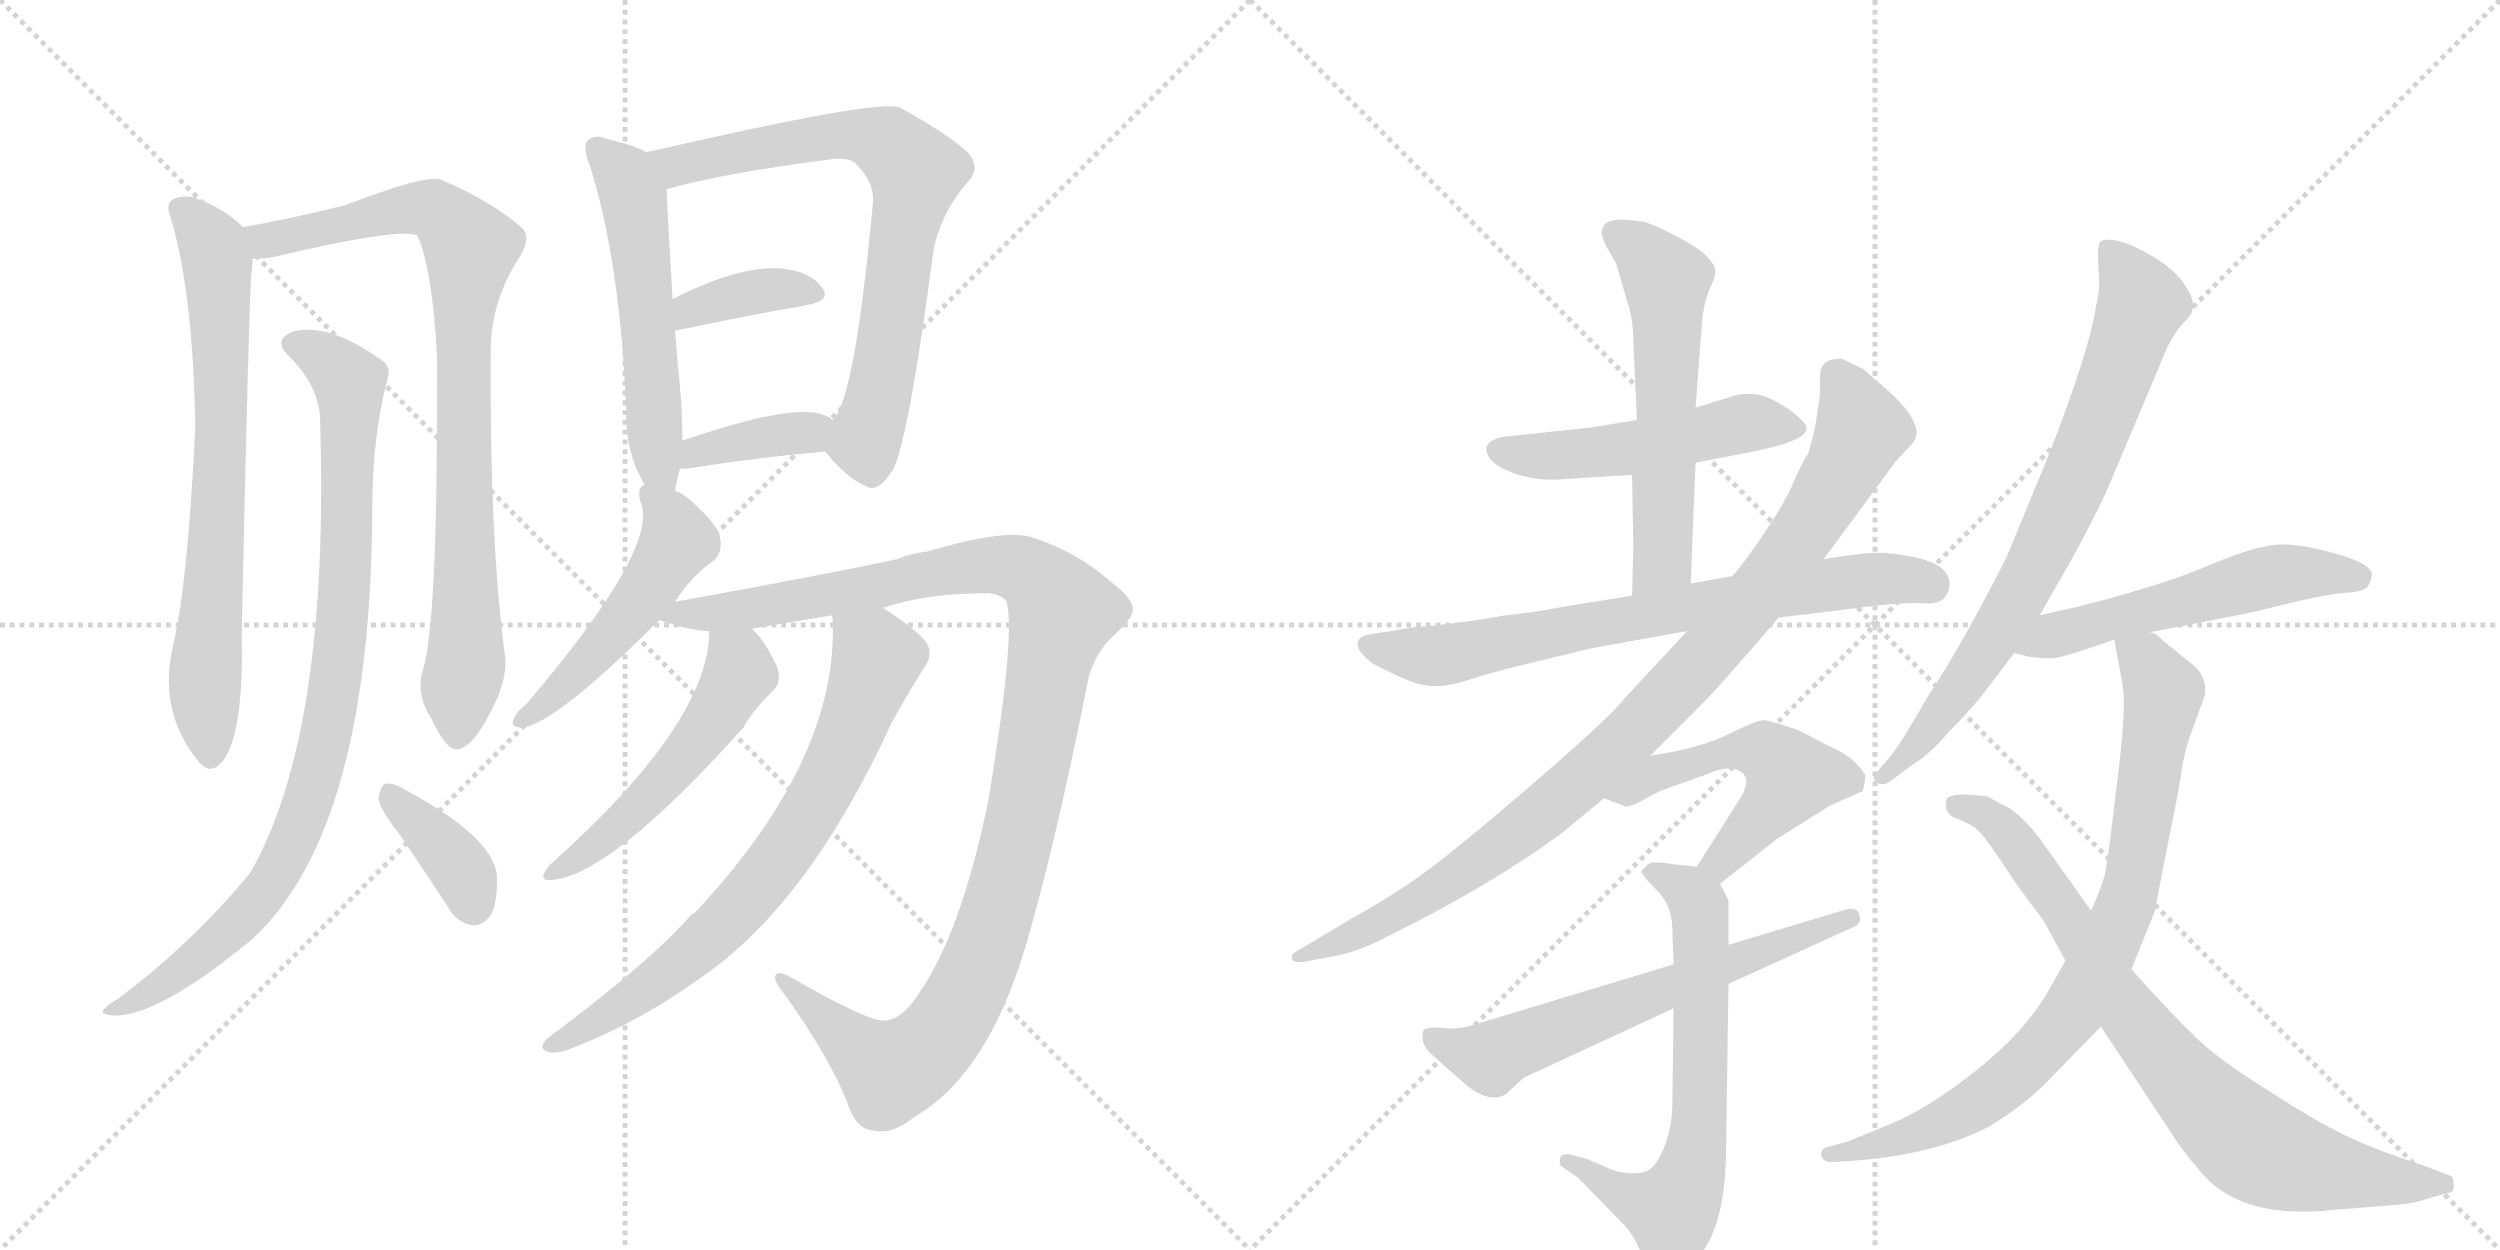 <svg version="1.1" viewBox="0 0 2048 1024" xmlns="http://www.w3.org/2000/svg">
  <g stroke="lightgray" stroke-dasharray="1,1" stroke-width="1" transform="scale(4, 4)">
    <line x1="0" y1="0" x2="256" y2="256"></line>
    <line x1="256" y1="0" x2="0" y2="256"></line>
    <line x1="128" y1="0" x2="128" y2="256"></line>
    <line x1="0" y1="128" x2="256" y2="128"></line>
    <line x1="256" y1="0" x2="512" y2="256"></line>
    <line x1="512" y1="0" x2="256" y2="256"></line>
    <line x1="384" y1="0" x2="384" y2="256"></line>
    <line x1="256" y1="128" x2="512" y2="128"></line>
  </g>
<g transform="scale(1, -1) translate(0, -850)">
   <style type="text/css">
    @keyframes keyframes0 {
      from {
       stroke: black;
       stroke-dashoffset: 713;
       stroke-width: 128;
       }
       70% {
       animation-timing-function: step-end;
       stroke: black;
       stroke-dashoffset: 0;
       stroke-width: 128;
       }
       to {
       stroke: black;
       stroke-width: 1024;
       }
       }
       #make-me-a-hanzi-animation-0 {
         animation: keyframes0 0.83s both;
         animation-delay: 0s;
         animation-timing-function: linear;
       }
    @keyframes keyframes1 {
      from {
       stroke: black;
       stroke-dashoffset: 855;
       stroke-width: 128;
       }
       74% {
       animation-timing-function: step-end;
       stroke: black;
       stroke-dashoffset: 0;
       stroke-width: 128;
       }
       to {
       stroke: black;
       stroke-width: 1024;
       }
       }
       #make-me-a-hanzi-animation-1 {
         animation: keyframes1 0.946s both;
         animation-delay: 0.83s;
         animation-timing-function: linear;
       }
    @keyframes keyframes2 {
      from {
       stroke: black;
       stroke-dashoffset: 899;
       stroke-width: 128;
       }
       75% {
       animation-timing-function: step-end;
       stroke: black;
       stroke-dashoffset: 0;
       stroke-width: 128;
       }
       to {
       stroke: black;
       stroke-width: 1024;
       }
       }
       #make-me-a-hanzi-animation-2 {
         animation: keyframes2 0.982s both;
         animation-delay: 1.776s;
         animation-timing-function: linear;
       }
    @keyframes keyframes3 {
      from {
       stroke: black;
       stroke-dashoffset: 371;
       stroke-width: 128;
       }
       55% {
       animation-timing-function: step-end;
       stroke: black;
       stroke-dashoffset: 0;
       stroke-width: 128;
       }
       to {
       stroke: black;
       stroke-width: 1024;
       }
       }
       #make-me-a-hanzi-animation-3 {
         animation: keyframes3 0.552s both;
         animation-delay: 2.758s;
         animation-timing-function: linear;
       }
    @keyframes keyframes4 {
      from {
       stroke: black;
       stroke-dashoffset: 543;
       stroke-width: 128;
       }
       64% {
       animation-timing-function: step-end;
       stroke: black;
       stroke-dashoffset: 0;
       stroke-width: 128;
       }
       to {
       stroke: black;
       stroke-width: 1024;
       }
       }
       #make-me-a-hanzi-animation-4 {
         animation: keyframes4 0.692s both;
         animation-delay: 3.31s;
         animation-timing-function: linear;
       }
    @keyframes keyframes5 {
      from {
       stroke: black;
       stroke-dashoffset: 734;
       stroke-width: 128;
       }
       70% {
       animation-timing-function: step-end;
       stroke: black;
       stroke-dashoffset: 0;
       stroke-width: 128;
       }
       to {
       stroke: black;
       stroke-width: 1024;
       }
       }
       #make-me-a-hanzi-animation-5 {
         animation: keyframes5 0.847s both;
         animation-delay: 4.001s;
         animation-timing-function: linear;
       }
    @keyframes keyframes6 {
      from {
       stroke: black;
       stroke-dashoffset: 370;
       stroke-width: 128;
       }
       55% {
       animation-timing-function: step-end;
       stroke: black;
       stroke-dashoffset: 0;
       stroke-width: 128;
       }
       to {
       stroke: black;
       stroke-width: 1024;
       }
       }
       #make-me-a-hanzi-animation-6 {
         animation: keyframes6 0.551s both;
         animation-delay: 4.849s;
         animation-timing-function: linear;
       }
    @keyframes keyframes7 {
      from {
       stroke: black;
       stroke-dashoffset: 376;
       stroke-width: 128;
       }
       55% {
       animation-timing-function: step-end;
       stroke: black;
       stroke-dashoffset: 0;
       stroke-width: 128;
       }
       to {
       stroke: black;
       stroke-width: 1024;
       }
       }
       #make-me-a-hanzi-animation-7 {
         animation: keyframes7 0.556s both;
         animation-delay: 5.4s;
         animation-timing-function: linear;
       }
    @keyframes keyframes8 {
      from {
       stroke: black;
       stroke-dashoffset: 492;
       stroke-width: 128;
       }
       62% {
       animation-timing-function: step-end;
       stroke: black;
       stroke-dashoffset: 0;
       stroke-width: 128;
       }
       to {
       stroke: black;
       stroke-width: 1024;
       }
       }
       #make-me-a-hanzi-animation-8 {
         animation: keyframes8 0.65s both;
         animation-delay: 5.956s;
         animation-timing-function: linear;
       }
    @keyframes keyframes9 {
      from {
       stroke: black;
       stroke-dashoffset: 1129;
       stroke-width: 128;
       }
       79% {
       animation-timing-function: step-end;
       stroke: black;
       stroke-dashoffset: 0;
       stroke-width: 128;
       }
       to {
       stroke: black;
       stroke-width: 1024;
       }
       }
       #make-me-a-hanzi-animation-9 {
         animation: keyframes9 1.169s both;
         animation-delay: 6.606s;
         animation-timing-function: linear;
       }
    @keyframes keyframes10 {
      from {
       stroke: black;
       stroke-dashoffset: 521;
       stroke-width: 128;
       }
       63% {
       animation-timing-function: step-end;
       stroke: black;
       stroke-dashoffset: 0;
       stroke-width: 128;
       }
       to {
       stroke: black;
       stroke-width: 1024;
       }
       }
       #make-me-a-hanzi-animation-10 {
         animation: keyframes10 0.674s both;
         animation-delay: 7.775s;
         animation-timing-function: linear;
       }
    @keyframes keyframes11 {
      from {
       stroke: black;
       stroke-dashoffset: 727;
       stroke-width: 128;
       }
       70% {
       animation-timing-function: step-end;
       stroke: black;
       stroke-dashoffset: 0;
       stroke-width: 128;
       }
       to {
       stroke: black;
       stroke-width: 1024;
       }
       }
       #make-me-a-hanzi-animation-11 {
         animation: keyframes11 0.842s both;
         animation-delay: 8.449s;
         animation-timing-function: linear;
       }
    @keyframes keyframes12 {
      from {
       stroke: black;
       stroke-dashoffset: 503;
       stroke-width: 128;
       }
       62% {
       animation-timing-function: step-end;
       stroke: black;
       stroke-dashoffset: 0;
       stroke-width: 128;
       }
       to {
       stroke: black;
       stroke-width: 1024;
       }
       }
       #make-me-a-hanzi-animation-12 {
         animation: keyframes12 0.659s both;
         animation-delay: 9.291s;
         animation-timing-function: linear;
       }
    @keyframes keyframes13 {
      from {
       stroke: black;
       stroke-dashoffset: 570;
       stroke-width: 128;
       }
       65% {
       animation-timing-function: step-end;
       stroke: black;
       stroke-dashoffset: 0;
       stroke-width: 128;
       }
       to {
       stroke: black;
       stroke-width: 1024;
       }
       }
       #make-me-a-hanzi-animation-13 {
         animation: keyframes13 0.714s both;
         animation-delay: 9.95s;
         animation-timing-function: linear;
       }
    @keyframes keyframes14 {
      from {
       stroke: black;
       stroke-dashoffset: 722;
       stroke-width: 128;
       }
       70% {
       animation-timing-function: step-end;
       stroke: black;
       stroke-dashoffset: 0;
       stroke-width: 128;
       }
       to {
       stroke: black;
       stroke-width: 1024;
       }
       }
       #make-me-a-hanzi-animation-14 {
         animation: keyframes14 0.838s both;
         animation-delay: 10.664s;
         animation-timing-function: linear;
       }
    @keyframes keyframes15 {
      from {
       stroke: black;
       stroke-dashoffset: 950;
       stroke-width: 128;
       }
       76% {
       animation-timing-function: step-end;
       stroke: black;
       stroke-dashoffset: 0;
       stroke-width: 128;
       }
       to {
       stroke: black;
       stroke-width: 1024;
       }
       }
       #make-me-a-hanzi-animation-15 {
         animation: keyframes15 1.023s both;
         animation-delay: 11.501s;
         animation-timing-function: linear;
       }
    @keyframes keyframes16 {
      from {
       stroke: black;
       stroke-dashoffset: 520;
       stroke-width: 128;
       }
       63% {
       animation-timing-function: step-end;
       stroke: black;
       stroke-dashoffset: 0;
       stroke-width: 128;
       }
       to {
       stroke: black;
       stroke-width: 1024;
       }
       }
       #make-me-a-hanzi-animation-16 {
         animation: keyframes16 0.673s both;
         animation-delay: 12.525s;
         animation-timing-function: linear;
       }
    @keyframes keyframes17 {
      from {
       stroke: black;
       stroke-dashoffset: 656;
       stroke-width: 128;
       }
       68% {
       animation-timing-function: step-end;
       stroke: black;
       stroke-dashoffset: 0;
       stroke-width: 128;
       }
       to {
       stroke: black;
       stroke-width: 1024;
       }
       }
       #make-me-a-hanzi-animation-17 {
         animation: keyframes17 0.784s both;
         animation-delay: 13.198s;
         animation-timing-function: linear;
       }
    @keyframes keyframes18 {
      from {
       stroke: black;
       stroke-dashoffset: 622;
       stroke-width: 128;
       }
       67% {
       animation-timing-function: step-end;
       stroke: black;
       stroke-dashoffset: 0;
       stroke-width: 128;
       }
       to {
       stroke: black;
       stroke-width: 1024;
       }
       }
       #make-me-a-hanzi-animation-18 {
         animation: keyframes18 0.756s both;
         animation-delay: 13.982s;
         animation-timing-function: linear;
       }
    @keyframes keyframes19 {
      from {
       stroke: black;
       stroke-dashoffset: 754;
       stroke-width: 128;
       }
       71% {
       animation-timing-function: step-end;
       stroke: black;
       stroke-dashoffset: 0;
       stroke-width: 128;
       }
       to {
       stroke: black;
       stroke-width: 1024;
       }
       }
       #make-me-a-hanzi-animation-19 {
         animation: keyframes19 0.864s both;
         animation-delay: 14.738s;
         animation-timing-function: linear;
       }
    @keyframes keyframes20 {
      from {
       stroke: black;
       stroke-dashoffset: 540;
       stroke-width: 128;
       }
       64% {
       animation-timing-function: step-end;
       stroke: black;
       stroke-dashoffset: 0;
       stroke-width: 128;
       }
       to {
       stroke: black;
       stroke-width: 1024;
       }
       }
       #make-me-a-hanzi-animation-20 {
         animation: keyframes20 0.689s both;
         animation-delay: 15.601s;
         animation-timing-function: linear;
       }
    @keyframes keyframes21 {
      from {
       stroke: black;
       stroke-dashoffset: 819;
       stroke-width: 128;
       }
       73% {
       animation-timing-function: step-end;
       stroke: black;
       stroke-dashoffset: 0;
       stroke-width: 128;
       }
       to {
       stroke: black;
       stroke-width: 1024;
       }
       }
       #make-me-a-hanzi-animation-21 {
         animation: keyframes21 0.917s both;
         animation-delay: 16.291s;
         animation-timing-function: linear;
       }
    @keyframes keyframes22 {
      from {
       stroke: black;
       stroke-dashoffset: 790;
       stroke-width: 128;
       }
       72% {
       animation-timing-function: step-end;
       stroke: black;
       stroke-dashoffset: 0;
       stroke-width: 128;
       }
       to {
       stroke: black;
       stroke-width: 1024;
       }
       }
       #make-me-a-hanzi-animation-22 {
         animation: keyframes22 0.893s both;
         animation-delay: 17.207s;
         animation-timing-function: linear;
       }
</style>
<path d="M 199 664 Q 184 679 162 687 Q 153 691 142 687 Q 135 683 140 671 Q 158 611 160 501 Q 154 374 142 322 Q 129 268 162 227 Q 172 214 182 226 Q 200 248 198 331 Q 204 608 206 627 Q 207 634 207 638 C 209 656 209 656 199 664 Z" fill="lightgray"></path> 
<path d="M 347 303 Q 340 282 353 262 Q 366 235 374 236 Q 387 237 402 267 Q 415 291 414 310 Q 401 407 402 559 Q 401 602 426 640 Q 435 655 428 663 Q 403 685 361 703 Q 348 707 283 682 Q 235 670 199 664 C 169 659 177 635 207 638 Q 214 638 222 639 Q 328 664 342 657 Q 354 630 358 559 Q 359 345 347 303 Z" fill="lightgray"></path> 
<path d="M 262 511 Q 271 250 205 135 Q 157 77 97 32 Q 87 26 85 23 Q 81 19 94 18 Q 131 18 207 81 Q 304 171 305 434 Q 305 491 317 538 Q 321 548 314 554 Q 268 587 239 578 Q 223 571 237 558 Q 259 536 262 511 Z" fill="lightgray"></path> 
<path d="M 327 167 Q 346 139 367 107 Q 374 94 387 92 Q 394 91 401 99 Q 408 109 407 133 Q 404 164 332 203 Q 322 209 316 208 Q 312 207 310 196 Q 311 187 327 167 Z" fill="lightgray"></path> 
<path d="M 553 448 Q 554 455 557 466 L 559 489 Q 559 505 558 522 Q 555 553 553 579 L 551 605 Q 547 672 546 695 C 545 718 545 718 530 725 Q 520 731 498 736 Q 488 740 483 736 Q 476 732 483 715 Q 508 636 513 514 Q 512 480 528 453 C 542 427 547 419 553 448 Z" fill="lightgray"></path> 
<path d="M 676 480 Q 694 458 709 452 Q 719 445 732 466 Q 745 494 765 647 Q 772 677 792 700 Q 804 712 793 725 Q 777 740 737 762 Q 719 769 533 726 Q 530 726 530 725 C 501 718 517 687 546 695 Q 592 708 677 719 Q 695 722 701 716 Q 717 700 715 683 Q 700 521 682 506 C 671 486 671 486 676 480 Z" fill="lightgray"></path> 
<path d="M 553 579 Q 614 592 661 600 Q 682 604 673 615 Q 663 628 640 630 Q 606 633 551 605 C 524 592 524 573 553 579 Z" fill="lightgray"></path> 
<path d="M 557 466 Q 558 466 562 466 Q 626 476 676 480 C 706 482 707 489 682 506 Q 678 510 667 512 Q 637 516 559 489 C 531 479 527 466 557 466 Z" fill="lightgray"></path> 
<path d="M 553 357 Q 566 378 585 391 Q 592 398 590 409 Q 589 419 568 438 Q 561 445 553 448 C 532 459 532 459 528 453 Q 521 450 525 438 Q 540 401 431 273 Q 422 266 421 261 Q 417 254 428 254 Q 455 257 540 342 L 553 357 Z" fill="lightgray"></path> 
<path d="M 723 352 Q 759 364 807 364 Q 819 364 824 358 Q 833 337 810 196 Q 788 88 754 38 Q 739 14 724 14 Q 711 13 645 51 Q 636 55 635 50 Q 634 46 643 35 Q 680 -17 694 -53 Q 701 -75 715 -76 Q 731 -80 749 -65 Q 812 -29 844 88 Q 866 166 890 286 Q 894 313 914 331 Q 929 344 928 352 Q 927 361 908 375 Q 883 397 848 409 Q 826 418 759 398 Q 747 397 735 392 Q 690 382 553 357 C 523 352 513 350 540 342 Q 567 333 581 333 L 616 335 L 682 346 L 723 352 Z" fill="lightgray"></path> 
<path d="M 581 333 Q 581 258 451 142 Q 447 138 445 133 Q 445 129 449 129 Q 497 129 609 254 Q 615 266 634 285 Q 641 292 636 305 Q 626 326 616 335 C 596 357 582 363 581 333 Z" fill="lightgray"></path> 
<path d="M 682 346 Q 681 346 682 344 Q 688 229 569 102 Q 566 101 564 98 Q 531 61 448 -1 Q 441 -8 447 -11 Q 454 -14 465 -10 Q 523 12 574 49 Q 662 109 730 257 Q 742 279 757 303 Q 764 312 760 322 Q 754 332 725 351 Q 724 352 723 352 C 698 368 681 376 682 346 Z" fill="lightgray"></path> 
<path d="M 1389 471 L 1436 480 Q 1480 489 1480 499 Q 1480 504 1465 515 Q 1450 525 1439 527 Q 1428 528 1421 526 L 1389 516 L 1341 506 L 1305 500 L 1230 492 Q 1215 488 1218 479 Q 1221 470 1236 464 Q 1252 457 1273 457 L 1337 461 L 1389 471 Z" fill="lightgray"></path> 
<path d="M 1385 372 L 1389 471 L 1389 516 L 1394 582 Q 1395 599 1400 612 Q 1406 624 1405 629 Q 1405 634 1394 644 Q 1372 659 1348 668 Q 1315 674 1313 663 Q 1310 660 1316 648 L 1324 634 L 1333 603 Q 1338 589 1338 569 L 1341 506 L 1337 461 L 1338 402 L 1337 362 C 1336 332 1384 342 1385 372 Z" fill="lightgray"></path> 
<path d="M 1419 378 L 1385 372 L 1337 362 L 1281 353 Q 1255 348 1234 346 Q 1195 339 1157 336 L 1139 333 Q 1118 330 1117 329 Q 1104 322 1125 306 Q 1151 293 1158 291 Q 1166 288 1177 288 Q 1188 288 1203 293 Q 1218 298 1242 304 L 1304 319 L 1382 333 L 1457 344 L 1522 352 Q 1549 356 1572 356 Q 1590 354 1594 362 Q 1599 369 1596 377 Q 1591 393 1544 397 Q 1530 398 1494 392 L 1419 378 Z" fill="lightgray"></path> 
<path d="M 1491 528 L 1488 507 Q 1487 497 1481 478 Q 1479 476 1471 459 Q 1464 441 1447 416 Q 1430 390 1419 378 L 1382 333 L 1330 277 Q 1321 265 1273 223 Q 1225 181 1190 153 Q 1155 124 1108 98 L 1061 70 Q 1058 68 1058 65 Q 1059 61 1068 62 L 1089 66 Q 1110 69 1135 82 Q 1222 125 1280 168 L 1314 196 L 1352 231 L 1394 273 Q 1409 288 1457 344 L 1494 392 L 1553 472 L 1566 486 Q 1582 502 1535 540 L 1526 548 L 1509 556 Q 1491 557 1491 542 L 1491 528 Z" fill="lightgray"></path> 
<path d="M 1314 196 L 1330 190 Q 1332 188 1341 192 L 1360 202 L 1399 216 Q 1412 222 1421 220 Q 1439 215 1423 192 L 1390 140 C 1374 115 1385 107 1409 126 L 1456 163 L 1499 190 L 1526 202 Q 1528 210 1528 213 Q 1529 216 1521 224 Q 1514 232 1498 239 L 1473 252 Q 1452 259 1446 260 Q 1441 261 1417 249 Q 1393 237 1352 231 C 1322 226 1286 207 1314 196 Z" fill="lightgray"></path> 
<path d="M 1390 140 L 1371 142 Q 1354 145 1350 142 L 1345 137 Q 1343 135 1356 122 Q 1370 109 1370 88 L 1371 60 L 1371 24 L 1370 -53 Q 1370 -72 1364 -88 Q 1358 -104 1350 -109 Q 1337 -114 1320 -108 L 1299 -99 L 1287 -96 Q 1280 -94 1278 -99 Q 1277 -105 1280 -106 L 1293 -115 L 1328 -151 Q 1338 -160 1345 -178 Q 1353 -197 1357 -199 Q 1361 -201 1377 -192 Q 1414 -171 1414 -90 L 1416 44 L 1416 76 L 1416 110 Q 1417 112 1409 126 C 1403 139 1403 139 1390 140 Z" fill="lightgray"></path> 
<path d="M 1371 60 L 1209 11 Q 1194 6 1181 8 Q 1169 9 1166 6 Q 1163 -5 1172 -13 L 1200 -38 Q 1221 -55 1234 -46 L 1248 -33 L 1371 24 L 1416 44 L 1517 90 Q 1526 93 1523 101 Q 1521 108 1509 104 L 1416 76 L 1371 60 Z" fill="lightgray"></path> 
<path d="M 1671 346 L 1684 369 Q 1707 408 1725 446 L 1769 550 Q 1778 575 1790 587 Q 1803 598 1790 616 Q 1783 628 1765 639 Q 1747 650 1734 653 Q 1722 655 1720 651 Q 1718 647 1719 630 Q 1721 613 1717 599 Q 1712 564 1679 479 L 1644 394 Q 1607 321 1579 279 Q 1556 239 1549 231 L 1538 218 Q 1533 212 1537 209 Q 1542 206 1547 209 L 1566 223 Q 1582 233 1596 250 Q 1617 271 1628 286 L 1650 315 L 1671 346 Z" fill="lightgray"></path> 
<path d="M 1761 332 L 1833 346 Q 1844 348 1872 355 Q 1900 362 1917 364 Q 1935 365 1938 368 Q 1942 371 1943 379 Q 1943 388 1915 396 Q 1888 404 1869 404 Q 1851 404 1812 388 Q 1774 371 1702 353 L 1671 346 C 1642 339 1621 322 1650 315 L 1662 312 Q 1677 310 1683 311 Q 1689 311 1732 326 L 1761 332 Z" fill="lightgray"></path> 
<path d="M 1732 326 L 1739 288 Q 1742 267 1734 207 Q 1727 147 1725 137 Q 1723 126 1713 104 L 1692 63 L 1679 40 Q 1660 6 1620 -26 Q 1580 -58 1548 -71 L 1514 -85 L 1496 -90 Q 1491 -92 1492 -97 Q 1494 -102 1500 -102 L 1517 -101 Q 1586 -96 1631 -72 Q 1663 -52 1681 -32 L 1721 9 L 1746 56 L 1765 103 L 1778 169 Q 1786 208 1788 224 Q 1791 240 1797 255 L 1806 280 Q 1809 297 1793 308 L 1776 322 Q 1773 324 1769 328 Q 1765 332 1761 332 C 1736 349 1727 355 1732 326 Z" fill="lightgray"></path> 
<path d="M 1713 104 L 1671 163 Q 1657 181 1646 188 L 1627 198 L 1624 198 Q 1600 201 1595 196 Q 1591 183 1604 179 Q 1617 174 1622 168 Q 1628 162 1649 130 Q 1658 117 1674 96 L 1692 63 L 1721 9 L 1776 -74 Q 1787 -92 1802 -109 Q 1835 -150 1913 -141 L 1951 -138 Q 1980 -136 1988 -132 L 2007 -127 Q 2011 -126 2010 -120 Q 2010 -114 2007 -113 L 1983 -104 Q 1946 -92 1921 -80 Q 1896 -68 1856 -42 Q 1816 -17 1798 1 Q 1780 18 1746 56 L 1713 104 Z" fill="lightgray"></path> 
      <clipPath id="make-me-a-hanzi-clip-0">
      <path d="M 199 664 Q 184 679 162 687 Q 153 691 142 687 Q 135 683 140 671 Q 158 611 160 501 Q 154 374 142 322 Q 129 268 162 227 Q 172 214 182 226 Q 200 248 198 331 Q 204 608 206 627 Q 207 634 207 638 C 209 656 209 656 199 664 Z" fill="lightgray"></path>
      </clipPath>
      <path clip-path="url(#make-me-a-hanzi-clip-0)" d="M 149 678 L 175 647 L 180 595 L 177 373 L 168 298 L 172 231 " fill="none" id="make-me-a-hanzi-animation-0" stroke-dasharray="585 1170" stroke-linecap="round"></path>

      <clipPath id="make-me-a-hanzi-clip-1">
      <path d="M 347 303 Q 340 282 353 262 Q 366 235 374 236 Q 387 237 402 267 Q 415 291 414 310 Q 401 407 402 559 Q 401 602 426 640 Q 435 655 428 663 Q 403 685 361 703 Q 348 707 283 682 Q 235 670 199 664 C 169 659 177 635 207 638 Q 214 638 222 639 Q 328 664 342 657 Q 354 630 358 559 Q 359 345 347 303 Z" fill="lightgray"></path>
      </clipPath>
      <path clip-path="url(#make-me-a-hanzi-clip-1)" d="M 206 659 L 234 655 L 346 680 L 359 677 L 386 647 L 379 589 L 382 312 L 375 246 " fill="none" id="make-me-a-hanzi-animation-1" stroke-dasharray="727 1454" stroke-linecap="round"></path>

      <clipPath id="make-me-a-hanzi-clip-2">
      <path d="M 262 511 Q 271 250 205 135 Q 157 77 97 32 Q 87 26 85 23 Q 81 19 94 18 Q 131 18 207 81 Q 304 171 305 434 Q 305 491 317 538 Q 321 548 314 554 Q 268 587 239 578 Q 223 571 237 558 Q 259 536 262 511 Z" fill="lightgray"></path>
      </clipPath>
      <path clip-path="url(#make-me-a-hanzi-clip-2)" d="M 241 568 L 277 548 L 286 537 L 287 522 L 281 340 L 261 220 L 220 123 L 188 87 L 146 53 L 106 28 L 92 26 " fill="none" id="make-me-a-hanzi-animation-2" stroke-dasharray="771 1542" stroke-linecap="round"></path>

      <clipPath id="make-me-a-hanzi-clip-3">
      <path d="M 327 167 Q 346 139 367 107 Q 374 94 387 92 Q 394 91 401 99 Q 408 109 407 133 Q 404 164 332 203 Q 322 209 316 208 Q 312 207 310 196 Q 311 187 327 167 Z" fill="lightgray"></path>
      </clipPath>
      <path clip-path="url(#make-me-a-hanzi-clip-3)" d="M 319 199 L 380 135 L 387 109 " fill="none" id="make-me-a-hanzi-animation-3" stroke-dasharray="243 486" stroke-linecap="round"></path>

      <clipPath id="make-me-a-hanzi-clip-4">
      <path d="M 553 448 Q 554 455 557 466 L 559 489 Q 559 505 558 522 Q 555 553 553 579 L 551 605 Q 547 672 546 695 C 545 718 545 718 530 725 Q 520 731 498 736 Q 488 740 483 736 Q 476 732 483 715 Q 508 636 513 514 Q 512 480 528 453 C 542 427 547 419 553 448 Z" fill="lightgray"></path>
      </clipPath>
      <path clip-path="url(#make-me-a-hanzi-clip-4)" d="M 491 728 L 519 688 L 537 480 L 548 453 " fill="none" id="make-me-a-hanzi-animation-4" stroke-dasharray="415 830" stroke-linecap="round"></path>

      <clipPath id="make-me-a-hanzi-clip-5">
      <path d="M 676 480 Q 694 458 709 452 Q 719 445 732 466 Q 745 494 765 647 Q 772 677 792 700 Q 804 712 793 725 Q 777 740 737 762 Q 719 769 533 726 Q 530 726 530 725 C 501 718 517 687 546 695 Q 592 708 677 719 Q 695 722 701 716 Q 717 700 715 683 Q 700 521 682 506 C 671 486 671 486 676 480 Z" fill="lightgray"></path>
      </clipPath>
      <path clip-path="url(#make-me-a-hanzi-clip-5)" d="M 533 720 L 548 723 L 559 715 L 694 740 L 725 733 L 750 709 L 723 538 L 708 488 L 714 469 " fill="none" id="make-me-a-hanzi-animation-5" stroke-dasharray="606 1212" stroke-linecap="round"></path>

      <clipPath id="make-me-a-hanzi-clip-6">
      <path d="M 553 579 Q 614 592 661 600 Q 682 604 673 615 Q 663 628 640 630 Q 606 633 551 605 C 524 592 524 573 553 579 Z" fill="lightgray"></path>
      </clipPath>
      <path clip-path="url(#make-me-a-hanzi-clip-6)" d="M 560 586 L 567 598 L 598 607 L 644 614 L 665 609 " fill="none" id="make-me-a-hanzi-animation-6" stroke-dasharray="242 484" stroke-linecap="round"></path>

      <clipPath id="make-me-a-hanzi-clip-7">
      <path d="M 557 466 Q 558 466 562 466 Q 626 476 676 480 C 706 482 707 489 682 506 Q 678 510 667 512 Q 637 516 559 489 C 531 479 527 466 557 466 Z" fill="lightgray"></path>
      </clipPath>
      <path clip-path="url(#make-me-a-hanzi-clip-7)" d="M 560 472 L 572 482 L 675 501 " fill="none" id="make-me-a-hanzi-animation-7" stroke-dasharray="248 496" stroke-linecap="round"></path>

      <clipPath id="make-me-a-hanzi-clip-8">
      <path d="M 553 357 Q 566 378 585 391 Q 592 398 590 409 Q 589 419 568 438 Q 561 445 553 448 C 532 459 532 459 528 453 Q 521 450 525 438 Q 540 401 431 273 Q 422 266 421 261 Q 417 254 428 254 Q 455 257 540 342 L 553 357 Z" fill="lightgray"></path>
      </clipPath>
      <path clip-path="url(#make-me-a-hanzi-clip-8)" d="M 533 444 L 554 412 L 548 394 L 517 347 L 474 299 L 429 262 " fill="none" id="make-me-a-hanzi-animation-8" stroke-dasharray="364 728" stroke-linecap="round"></path>

      <clipPath id="make-me-a-hanzi-clip-9">
      <path d="M 723 352 Q 759 364 807 364 Q 819 364 824 358 Q 833 337 810 196 Q 788 88 754 38 Q 739 14 724 14 Q 711 13 645 51 Q 636 55 635 50 Q 634 46 643 35 Q 680 -17 694 -53 Q 701 -75 715 -76 Q 731 -80 749 -65 Q 812 -29 844 88 Q 866 166 890 286 Q 894 313 914 331 Q 929 344 928 352 Q 927 361 908 375 Q 883 397 848 409 Q 826 418 759 398 Q 747 397 735 392 Q 690 382 553 357 C 523 352 513 350 540 342 Q 567 333 581 333 L 616 335 L 682 346 L 723 352 Z" fill="lightgray"></path>
      </clipPath>
      <path clip-path="url(#make-me-a-hanzi-clip-9)" d="M 549 341 L 566 349 L 633 354 L 810 387 L 845 379 L 870 349 L 821 114 L 800 54 L 772 4 L 748 -19 L 729 -28 L 640 48 " fill="none" id="make-me-a-hanzi-animation-9" stroke-dasharray="1001 2002" stroke-linecap="round"></path>

      <clipPath id="make-me-a-hanzi-clip-10">
      <path d="M 581 333 Q 581 258 451 142 Q 447 138 445 133 Q 445 129 449 129 Q 497 129 609 254 Q 615 266 634 285 Q 641 292 636 305 Q 626 326 616 335 C 596 357 582 363 581 333 Z" fill="lightgray"></path>
      </clipPath>
      <path clip-path="url(#make-me-a-hanzi-clip-10)" d="M 587 328 L 605 308 L 606 298 L 584 259 L 494 162 L 451 135 " fill="none" id="make-me-a-hanzi-animation-10" stroke-dasharray="393 786" stroke-linecap="round"></path>

      <clipPath id="make-me-a-hanzi-clip-11">
      <path d="M 682 346 Q 681 346 682 344 Q 688 229 569 102 Q 566 101 564 98 Q 531 61 448 -1 Q 441 -8 447 -11 Q 454 -14 465 -10 Q 523 12 574 49 Q 662 109 730 257 Q 742 279 757 303 Q 764 312 760 322 Q 754 332 725 351 Q 724 352 723 352 C 698 368 681 376 682 346 Z" fill="lightgray"></path>
      </clipPath>
      <path clip-path="url(#make-me-a-hanzi-clip-11)" d="M 689 345 L 716 316 L 716 303 L 687 227 L 638 145 L 603 103 L 545 51 L 452 -6 " fill="none" id="make-me-a-hanzi-animation-11" stroke-dasharray="599 1198" stroke-linecap="round"></path>

      <clipPath id="make-me-a-hanzi-clip-12">
      <path d="M 1389 471 L 1436 480 Q 1480 489 1480 499 Q 1480 504 1465 515 Q 1450 525 1439 527 Q 1428 528 1421 526 L 1389 516 L 1341 506 L 1305 500 L 1230 492 Q 1215 488 1218 479 Q 1221 470 1236 464 Q 1252 457 1273 457 L 1337 461 L 1389 471 Z" fill="lightgray"></path>
      </clipPath>
      <path clip-path="url(#make-me-a-hanzi-clip-12)" d="M 1229 481 L 1304 479 L 1433 504 L 1473 499 " fill="none" id="make-me-a-hanzi-animation-12" stroke-dasharray="375 750" stroke-linecap="round"></path>

      <clipPath id="make-me-a-hanzi-clip-13">
      <path d="M 1385 372 L 1389 471 L 1389 516 L 1394 582 Q 1395 599 1400 612 Q 1406 624 1405 629 Q 1405 634 1394 644 Q 1372 659 1348 668 Q 1315 674 1313 663 Q 1310 660 1316 648 L 1324 634 L 1333 603 Q 1338 589 1338 569 L 1341 506 L 1337 461 L 1338 402 L 1337 362 C 1336 332 1384 342 1385 372 Z" fill="lightgray"></path>
      </clipPath>
      <path clip-path="url(#make-me-a-hanzi-clip-13)" d="M 1325 658 L 1345 644 L 1366 614 L 1362 391 L 1342 369 " fill="none" id="make-me-a-hanzi-animation-13" stroke-dasharray="442 884" stroke-linecap="round"></path>

      <clipPath id="make-me-a-hanzi-clip-14">
      <path d="M 1419 378 L 1385 372 L 1337 362 L 1281 353 Q 1255 348 1234 346 Q 1195 339 1157 336 L 1139 333 Q 1118 330 1117 329 Q 1104 322 1125 306 Q 1151 293 1158 291 Q 1166 288 1177 288 Q 1188 288 1203 293 Q 1218 298 1242 304 L 1304 319 L 1382 333 L 1457 344 L 1522 352 Q 1549 356 1572 356 Q 1590 354 1594 362 Q 1599 369 1596 377 Q 1591 393 1544 397 Q 1530 398 1494 392 L 1419 378 Z" fill="lightgray"></path>
      </clipPath>
      <path clip-path="url(#make-me-a-hanzi-clip-14)" d="M 1122 321 L 1190 314 L 1505 373 L 1552 377 L 1581 371 " fill="none" id="make-me-a-hanzi-animation-14" stroke-dasharray="594 1188" stroke-linecap="round"></path>

      <clipPath id="make-me-a-hanzi-clip-15">
      <path d="M 1491 528 L 1488 507 Q 1487 497 1481 478 Q 1479 476 1471 459 Q 1464 441 1447 416 Q 1430 390 1419 378 L 1382 333 L 1330 277 Q 1321 265 1273 223 Q 1225 181 1190 153 Q 1155 124 1108 98 L 1061 70 Q 1058 68 1058 65 Q 1059 61 1068 62 L 1089 66 Q 1110 69 1135 82 Q 1222 125 1280 168 L 1314 196 L 1352 231 L 1394 273 Q 1409 288 1457 344 L 1494 392 L 1553 472 L 1566 486 Q 1582 502 1535 540 L 1526 548 L 1509 556 Q 1491 557 1491 542 L 1491 528 Z" fill="lightgray"></path>
      </clipPath>
      <path clip-path="url(#make-me-a-hanzi-clip-15)" d="M 1505 543 L 1523 507 L 1521 487 L 1460 389 L 1372 285 L 1293 209 L 1217 149 L 1152 106 L 1063 65 " fill="none" id="make-me-a-hanzi-animation-15" stroke-dasharray="822 1644" stroke-linecap="round"></path>

      <clipPath id="make-me-a-hanzi-clip-16">
      <path d="M 1314 196 L 1330 190 Q 1332 188 1341 192 L 1360 202 L 1399 216 Q 1412 222 1421 220 Q 1439 215 1423 192 L 1390 140 C 1374 115 1385 107 1409 126 L 1456 163 L 1499 190 L 1526 202 Q 1528 210 1528 213 Q 1529 216 1521 224 Q 1514 232 1498 239 L 1473 252 Q 1452 259 1446 260 Q 1441 261 1417 249 Q 1393 237 1352 231 C 1322 226 1286 207 1314 196 Z" fill="lightgray"></path>
      </clipPath>
      <path clip-path="url(#make-me-a-hanzi-clip-16)" d="M 1320 199 L 1341 204 L 1356 217 L 1417 234 L 1434 237 L 1456 227 L 1467 214 L 1457 197 L 1409 144 L 1400 143 " fill="none" id="make-me-a-hanzi-animation-16" stroke-dasharray="392 784" stroke-linecap="round"></path>

      <clipPath id="make-me-a-hanzi-clip-17">
      <path d="M 1390 140 L 1371 142 Q 1354 145 1350 142 L 1345 137 Q 1343 135 1356 122 Q 1370 109 1370 88 L 1371 60 L 1371 24 L 1370 -53 Q 1370 -72 1364 -88 Q 1358 -104 1350 -109 Q 1337 -114 1320 -108 L 1299 -99 L 1287 -96 Q 1280 -94 1278 -99 Q 1277 -105 1280 -106 L 1293 -115 L 1328 -151 Q 1338 -160 1345 -178 Q 1353 -197 1357 -199 Q 1361 -201 1377 -192 Q 1414 -171 1414 -90 L 1416 44 L 1416 76 L 1416 110 Q 1417 112 1409 126 C 1403 139 1403 139 1390 140 Z" fill="lightgray"></path>
      </clipPath>
      <path clip-path="url(#make-me-a-hanzi-clip-17)" d="M 1351 136 L 1383 120 L 1392 104 L 1389 -100 L 1370 -142 L 1338 -132 L 1284 -101 " fill="none" id="make-me-a-hanzi-animation-17" stroke-dasharray="528 1056" stroke-linecap="round"></path>

      <clipPath id="make-me-a-hanzi-clip-18">
      <path d="M 1371 60 L 1209 11 Q 1194 6 1181 8 Q 1169 9 1166 6 Q 1163 -5 1172 -13 L 1200 -38 Q 1221 -55 1234 -46 L 1248 -33 L 1371 24 L 1416 44 L 1517 90 Q 1526 93 1523 101 Q 1521 108 1509 104 L 1416 76 L 1371 60 Z" fill="lightgray"></path>
      </clipPath>
      <path clip-path="url(#make-me-a-hanzi-clip-18)" d="M 1174 1 L 1221 -17 L 1515 98 " fill="none" id="make-me-a-hanzi-animation-18" stroke-dasharray="494 988" stroke-linecap="round"></path>

      <clipPath id="make-me-a-hanzi-clip-19">
      <path d="M 1671 346 L 1684 369 Q 1707 408 1725 446 L 1769 550 Q 1778 575 1790 587 Q 1803 598 1790 616 Q 1783 628 1765 639 Q 1747 650 1734 653 Q 1722 655 1720 651 Q 1718 647 1719 630 Q 1721 613 1717 599 Q 1712 564 1679 479 L 1644 394 Q 1607 321 1579 279 Q 1556 239 1549 231 L 1538 218 Q 1533 212 1537 209 Q 1542 206 1547 209 L 1566 223 Q 1582 233 1596 250 Q 1617 271 1628 286 L 1650 315 L 1671 346 Z" fill="lightgray"></path>
      </clipPath>
      <path clip-path="url(#make-me-a-hanzi-clip-19)" d="M 1728 646 L 1754 600 L 1698 451 L 1668 387 L 1617 302 L 1542 213 " fill="none" id="make-me-a-hanzi-animation-19" stroke-dasharray="626 1252" stroke-linecap="round"></path>

      <clipPath id="make-me-a-hanzi-clip-20">
      <path d="M 1761 332 L 1833 346 Q 1844 348 1872 355 Q 1900 362 1917 364 Q 1935 365 1938 368 Q 1942 371 1943 379 Q 1943 388 1915 396 Q 1888 404 1869 404 Q 1851 404 1812 388 Q 1774 371 1702 353 L 1671 346 C 1642 339 1621 322 1650 315 L 1662 312 Q 1677 310 1683 311 Q 1689 311 1732 326 L 1761 332 Z" fill="lightgray"></path>
      </clipPath>
      <path clip-path="url(#make-me-a-hanzi-clip-20)" d="M 1657 318 L 1682 330 L 1866 379 L 1932 377 " fill="none" id="make-me-a-hanzi-animation-20" stroke-dasharray="412 824" stroke-linecap="round"></path>

      <clipPath id="make-me-a-hanzi-clip-21">
      <path d="M 1732 326 L 1739 288 Q 1742 267 1734 207 Q 1727 147 1725 137 Q 1723 126 1713 104 L 1692 63 L 1679 40 Q 1660 6 1620 -26 Q 1580 -58 1548 -71 L 1514 -85 L 1496 -90 Q 1491 -92 1492 -97 Q 1494 -102 1500 -102 L 1517 -101 Q 1586 -96 1631 -72 Q 1663 -52 1681 -32 L 1721 9 L 1746 56 L 1765 103 L 1778 169 Q 1786 208 1788 224 Q 1791 240 1797 255 L 1806 280 Q 1809 297 1793 308 L 1776 322 Q 1773 324 1769 328 Q 1765 332 1761 332 C 1736 349 1727 355 1732 326 Z" fill="lightgray"></path>
      </clipPath>
      <path clip-path="url(#make-me-a-hanzi-clip-21)" d="M 1741 321 L 1758 308 L 1772 283 L 1771 272 L 1741 106 L 1702 27 L 1661 -20 L 1616 -56 L 1556 -84 L 1498 -96 " fill="none" id="make-me-a-hanzi-animation-21" stroke-dasharray="691 1382" stroke-linecap="round"></path>

      <clipPath id="make-me-a-hanzi-clip-22">
      <path d="M 1713 104 L 1671 163 Q 1657 181 1646 188 L 1627 198 L 1624 198 Q 1600 201 1595 196 Q 1591 183 1604 179 Q 1617 174 1622 168 Q 1628 162 1649 130 Q 1658 117 1674 96 L 1692 63 L 1721 9 L 1776 -74 Q 1787 -92 1802 -109 Q 1835 -150 1913 -141 L 1951 -138 Q 1980 -136 1988 -132 L 2007 -127 Q 2011 -126 2010 -120 Q 2010 -114 2007 -113 L 1983 -104 Q 1946 -92 1921 -80 Q 1896 -68 1856 -42 Q 1816 -17 1798 1 Q 1780 18 1746 56 L 1713 104 Z" fill="lightgray"></path>
      </clipPath>
      <path clip-path="url(#make-me-a-hanzi-clip-22)" d="M 1602 191 L 1640 172 L 1738 27 L 1792 -38 L 1843 -87 L 1886 -105 L 2000 -120 " fill="none" id="make-me-a-hanzi-animation-22" stroke-dasharray="662 1324" stroke-linecap="round"></path>

</g>
</svg>
